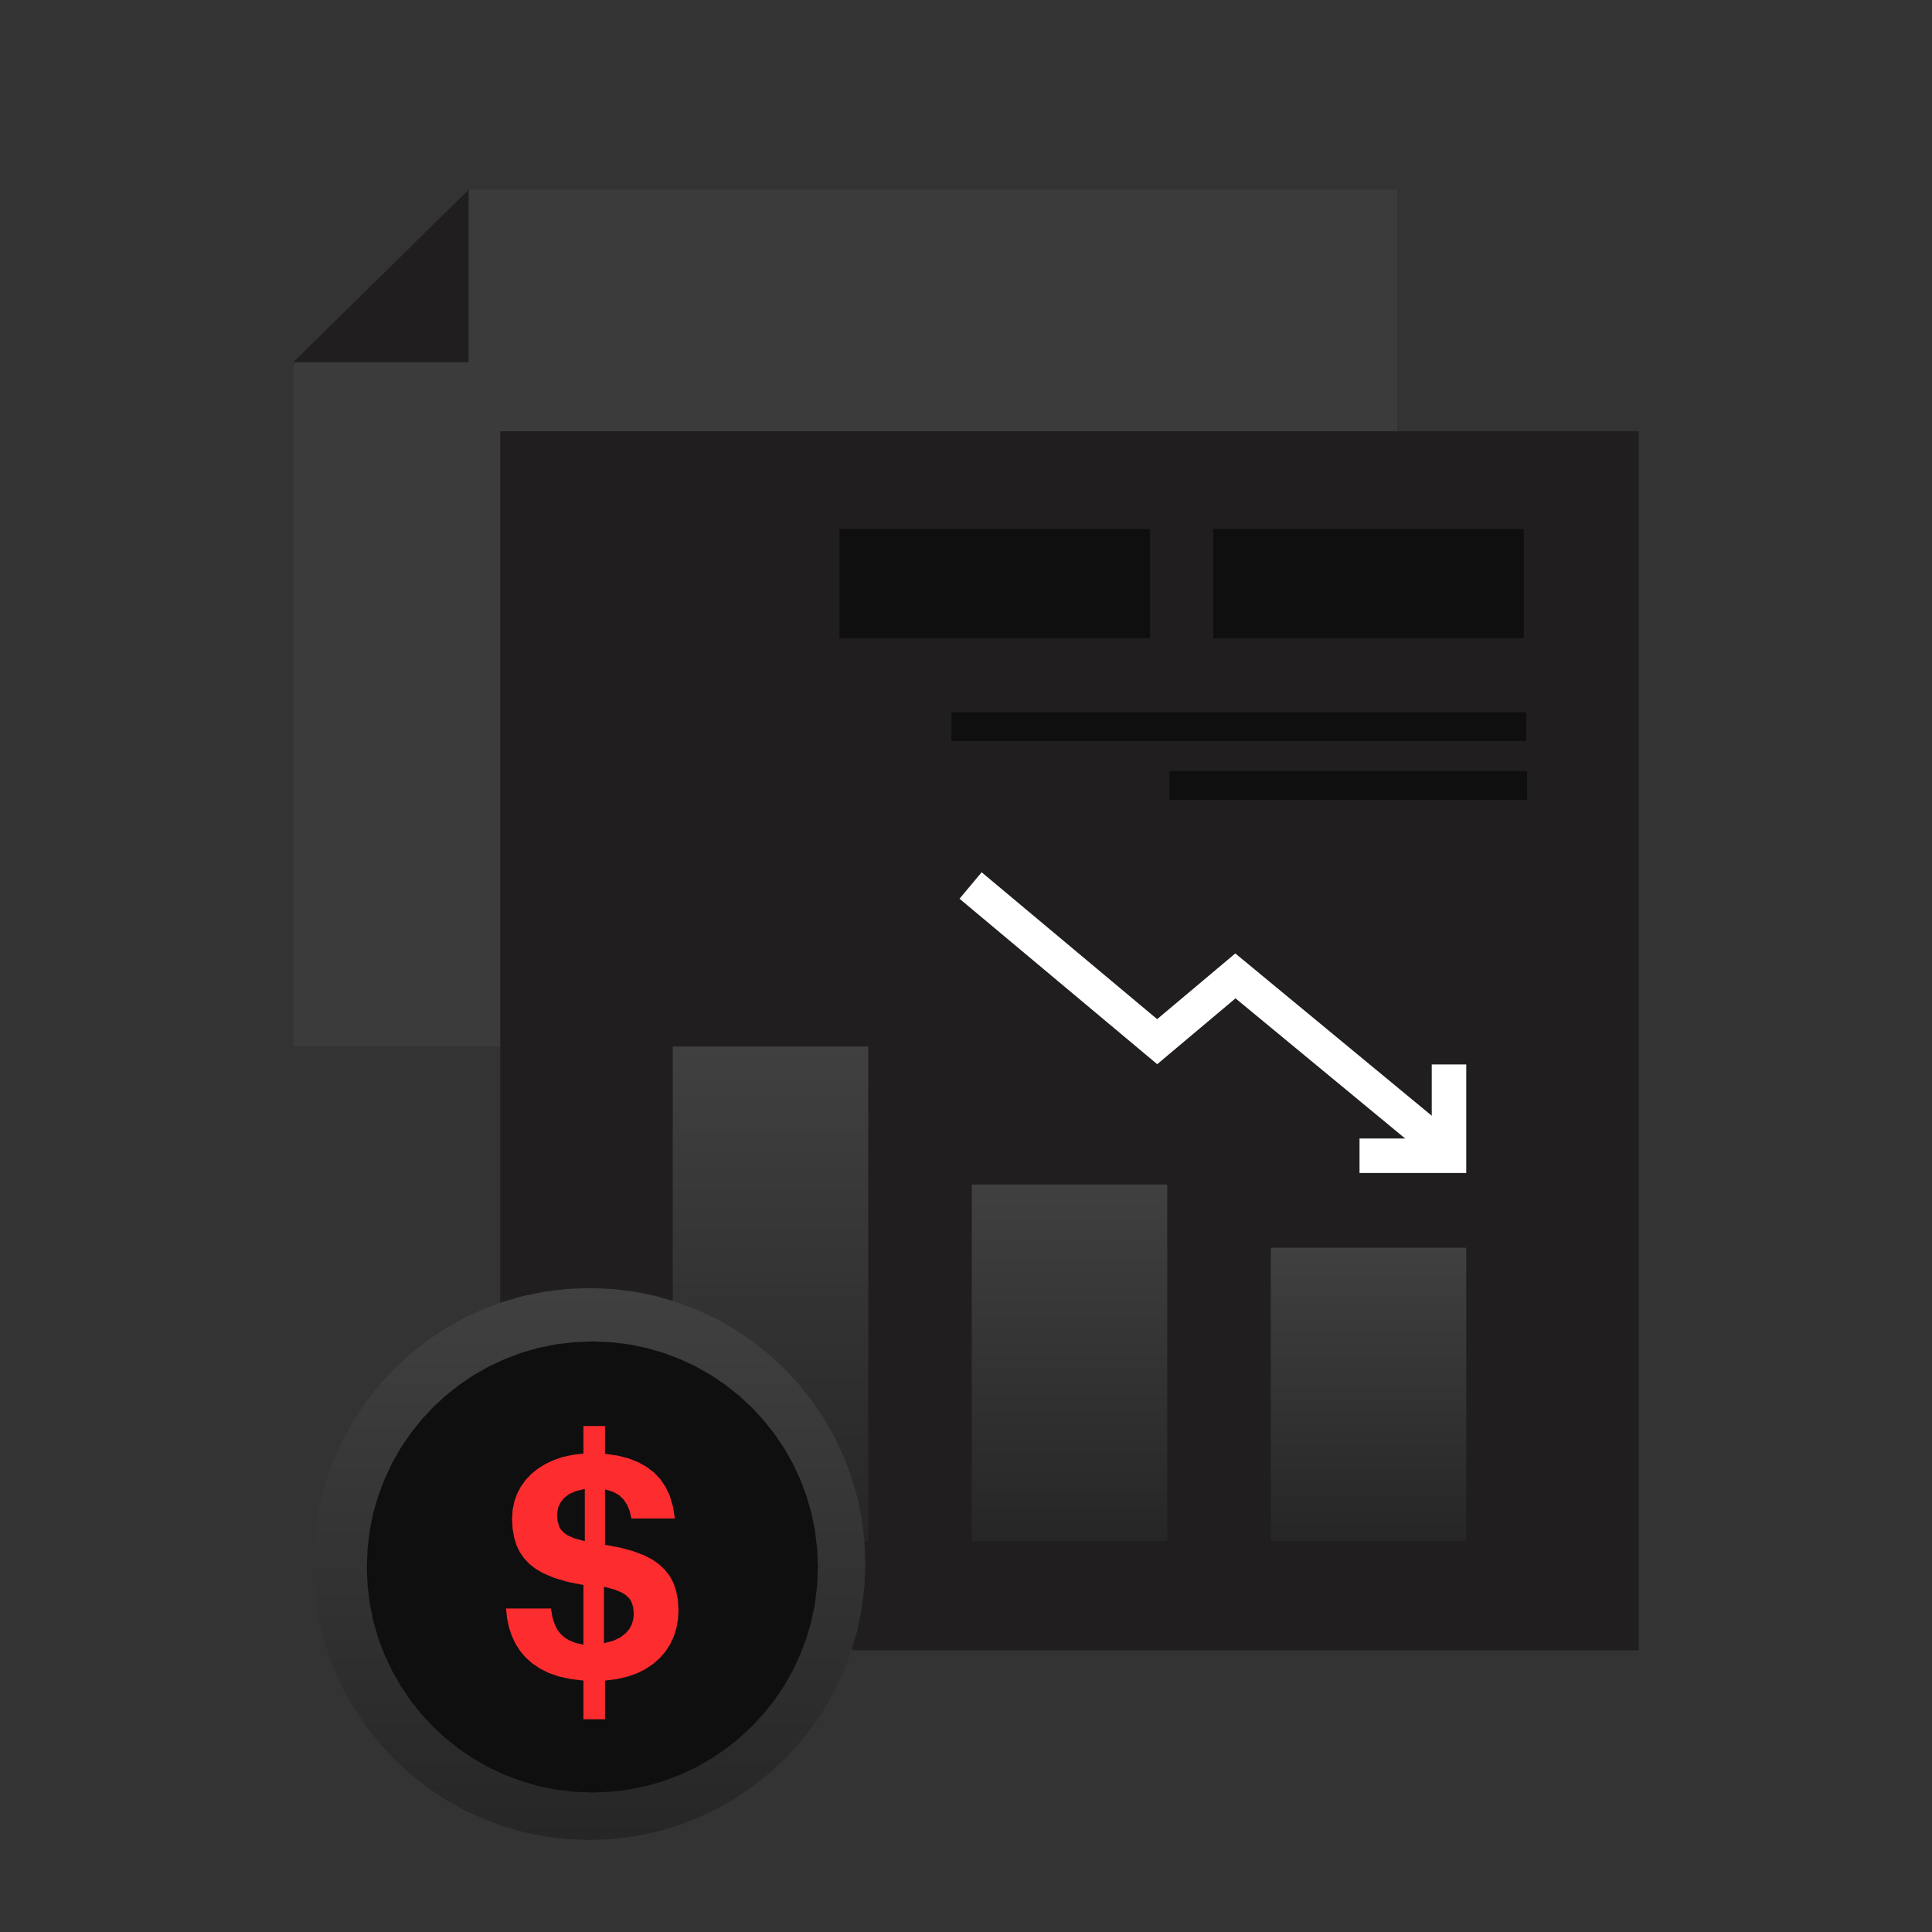 <?xml version="1.0" encoding="UTF-8"?>
<svg width="336px" height="336px" viewBox="0 0 336 336" version="1.1" xmlns="http://www.w3.org/2000/svg" xmlns:xlink="http://www.w3.org/1999/xlink">
    <rect x="0" y="0" width="336" height="336" fill="#333333" stroke="none"/>
    <title>umate_graph_1@2x</title>
    <defs>
        <linearGradient x1="50%" y1="0%" x2="50%" y2="100%" id="linearGradient-1">
            <stop stop-color="#404040" offset="0%"></stop>
            <stop stop-color="#262626" offset="100%"></stop>
        </linearGradient>
        <linearGradient x1="50%" y1="0%" x2="50%" y2="100%" id="linearGradient-2">
            <stop stop-color="#404040" offset="0%"></stop>
            <stop stop-color="#262626" offset="100%"></stop>
        </linearGradient>
        <linearGradient x1="50%" y1="0%" x2="50%" y2="100%" id="linearGradient-3">
            <stop stop-color="#404040" offset="0%"></stop>
            <stop stop-color="#262626" offset="100%"></stop>
        </linearGradient>
        <linearGradient x1="50%" y1="0%" x2="50%" y2="100%" id="linearGradient-4">
            <stop stop-color="#404040" offset="0%"></stop>
            <stop stop-color="#262626" offset="100%"></stop>
        </linearGradient>
    </defs>
    <g id="页面-1" stroke="none" stroke-width="1" fill="none" fill-rule="evenodd">
        <g id="应用分类_umate" transform="translate(-531, -907)">
            <g id="特性" transform="translate(531, 809)">
                <g id="umate_graph_1" transform="translate(0, 98)">
                    <g id="编组" transform="translate(51, 33)">
                        <polygon id="矩形" fill="#FFFFFF" opacity="0.04" points="30.5 0 192 0 192 149 0 149 0 30.5"></polygon>
                        <rect id="矩形" fill="#201E1E" x="36" y="42" width="198" height="212"></rect>
                        <rect id="矩形" fill="#0F0F0F" x="95" y="59" width="54" height="19"></rect>
                        <rect id="矩形" fill="#0F0F0F" x="160" y="59" width="54" height="19"></rect>
                        <polygon id="路径" fill="#0F0F0F" fill-rule="nonzero" points="214.433 90.889 114.476 90.889 114.476 95.886 214.433 95.886"></polygon>
                        <polygon id="路径" fill="#0F0F0F" fill-rule="nonzero" points="214.573 101.094 152.395 101.094 152.395 106.091 214.573 106.091"></polygon>
                        <rect id="矩形" fill="url(#linearGradient-1)" x="66" y="149" width="34" height="86"></rect>
                        <rect id="矩形" fill="url(#linearGradient-2)" x="118" y="173" width="34" height="62"></rect>
                        <rect id="矩形" fill="url(#linearGradient-3)" x="170" y="184" width="34" height="51"></rect>
                        <polygon id="路径-2" fill="#201E1E" points="30.5 0 30.5 30 0 30"></polygon>
                        <path d="M117.797,121 C117.797,121 128.614,130.053 150.248,148.16 L163.853,136.72 L199.412,166.095" id="路径-3" stroke="#FFFFFF" stroke-width="6"></path>
                        <polyline id="路径-4" stroke="#FFFFFF" stroke-width="6" points="201 152.122 201 168 185.439 168"></polyline>
                    </g>
                    <g id="编组" transform="translate(54.5, 224)">
                        <polygon id="Shape" fill="url(#linearGradient-4)" points="96 48 95.833 51.987 95.363 55.832 94.604 59.559 93.551 63.174 92.214 66.705 90.632 70.075 88.81 73.283 86.738 76.349 84.436 79.249 81.943 81.943 79.249 84.436 76.349 86.738 73.283 88.81 70.075 90.632 66.705 92.214 63.174 93.551 59.559 94.604 55.832 95.363 51.987 95.833 48 96 44.013 95.833 40.168 95.363 36.441 94.604 32.826 93.551 29.295 92.214 25.925 90.632 22.717 88.81 19.651 86.738 16.751 84.436 14.057 81.943 11.564 79.249 9.262 76.349 7.19 73.283 5.368 70.075 3.786 66.705 2.449 63.174 1.396 59.559 0.637 55.832 0.167 51.987 0 48 0.167 44.013 0.637 40.168 1.396 36.441 2.449 32.826 3.786 29.295 5.368 25.925 7.19 22.717 9.262 19.651 11.564 16.751 14.057 14.057 16.751 11.564 19.651 9.262 22.717 7.19 25.925 5.368 29.295 3.786 32.826 2.449 36.441 1.396 40.168 0.637 44.013 0.167 48 0 51.987 0.167 55.832 0.637 59.559 1.396 63.174 2.449 66.705 3.786 70.075 5.368 73.283 7.19 76.349 9.262 79.249 11.564 81.943 14.057 84.436 16.751 86.738 19.651 88.81 22.717 90.632 25.925 92.214 29.295 93.551 32.826 94.604 36.441 95.363 40.168 95.833 44.013"></polygon>
                        <polygon id="Shape" fill="#0F0F0F" points="87.742 48.516 87.604 51.773 87.225 54.917 86.599 57.963 85.741 60.915 84.647 63.802 83.356 66.557 81.868 69.179 80.173 71.682 78.29 74.052 76.255 76.255 74.052 78.29 71.682 80.173 69.179 81.868 66.557 83.356 63.802 84.647 60.915 85.741 57.963 86.599 54.917 87.225 51.773 87.604 48.516 87.742 45.259 87.604 42.115 87.225 39.069 86.599 36.118 85.741 33.23 84.647 30.475 83.356 27.854 81.868 25.35 80.173 22.98 78.29 20.777 76.255 18.742 74.052 16.86 71.682 15.164 69.179 13.676 66.557 12.385 63.802 11.291 60.915 10.434 57.963 9.808 54.917 9.428 51.773 9.29 48.516 9.428 45.259 9.808 42.115 10.434 39.069 11.291 36.118 12.385 33.23 13.676 30.475 15.164 27.854 16.86 25.35 18.742 22.98 20.777 20.777 22.98 18.742 25.35 16.86 27.854 15.164 30.475 13.676 33.23 12.385 36.118 11.291 39.069 10.434 42.115 9.808 45.259 9.428 48.516 9.29 51.773 9.428 54.917 9.808 57.963 10.434 60.915 11.291 63.802 12.385 66.557 13.676 69.179 15.164 71.682 16.86 74.052 18.742 76.255 20.777 78.29 22.98 80.173 25.35 81.868 27.854 83.356 30.475 84.647 33.23 85.741 36.118 86.599 39.069 87.225 42.115 87.604 45.259"></polygon>
                        <path d="M46.968,75 L46.968,68.276 L44.662,67.997 L42.676,67.553 L40.972,66.963 L39.509,66.245 L38.116,65.319 L36.94,64.281 L35.954,63.128 L35.148,61.858 L34.509,60.489 L34.019,59.015 L33.681,57.438 L33.5,55.743 L41.315,55.743 L41.579,57.263 L42.019,58.614 L42.444,59.436 L43.014,60.163 L43.731,60.81 L44.551,61.315 L45.616,61.726 L46.968,62.033 L46.968,51.653 L44.185,51.101 L41.894,50.421 L40.019,49.632 L38.69,48.862 L37.574,47.994 L36.653,47.021 L35.907,45.939 L35.338,44.764 L34.917,43.413 L34.648,41.864 L34.556,40.084 L34.662,38.54 L34.958,37.114 L35.435,35.777 L36.097,34.526 L36.921,33.378 L37.903,32.344 L39.056,31.409 L40.394,30.583 L41.796,29.926 L43.347,29.402 L45.065,29.02 L46.968,28.788 L46.968,24 L50.718,24 L50.718,28.84 L52.921,29.147 L54.843,29.643 L56.519,30.304 L57.977,31.126 L59.25,32.103 L60.356,33.27 L61.273,34.625 L62,36.193 L62.537,37.997 L62.866,40.084 L55.315,40.084 L54.991,38.724 L54.509,37.614 L53.889,36.708 L53.088,35.98 L52.051,35.418 L50.718,35.026 L50.718,44.66 L53.356,45.151 L55.62,45.769 L57.551,46.501 L58.935,47.219 L60.116,48.05 L61.116,48.995 L61.949,50.057 L62.593,51.228 L63.074,52.598 L63.384,54.194 L63.5,56.064 L63.403,57.679 L63.125,59.195 L62.671,60.621 L62.042,61.967 L61.241,63.213 L60.264,64.342 L59.106,65.362 L57.741,66.283 L56.306,67.001 L54.671,67.581 L52.819,68.011 L50.718,68.276 L50.718,75 L46.968,75 Z M55.722,56.706 L55.616,55.478 L55.287,54.515 L54.926,53.967 L54.407,53.462 L53.694,52.994 L52.435,52.461 L50.537,51.956 L50.537,61.778 L52.102,61.372 L53.347,60.786 L54.329,60.031 L54.931,59.322 L55.356,58.548 L55.625,57.679 L55.722,56.706 Z M42.389,39.409 L42.481,40.584 L42.769,41.524 L43.088,42.062 L43.565,42.558 L44.218,43.016 L45.389,43.541 L47.204,44.022 L47.204,34.956 L45.681,35.31 L44.509,35.829 L43.625,36.5 L42.94,37.359 L42.532,38.318 L42.389,39.409 Z" id="Shape" fill="#FD2C2F"></path>
                    </g>
                    <rect id="矩形" x="0" y="0" width="336" height="336"></rect>
                </g>
            </g>
        </g>
    </g>
</svg>